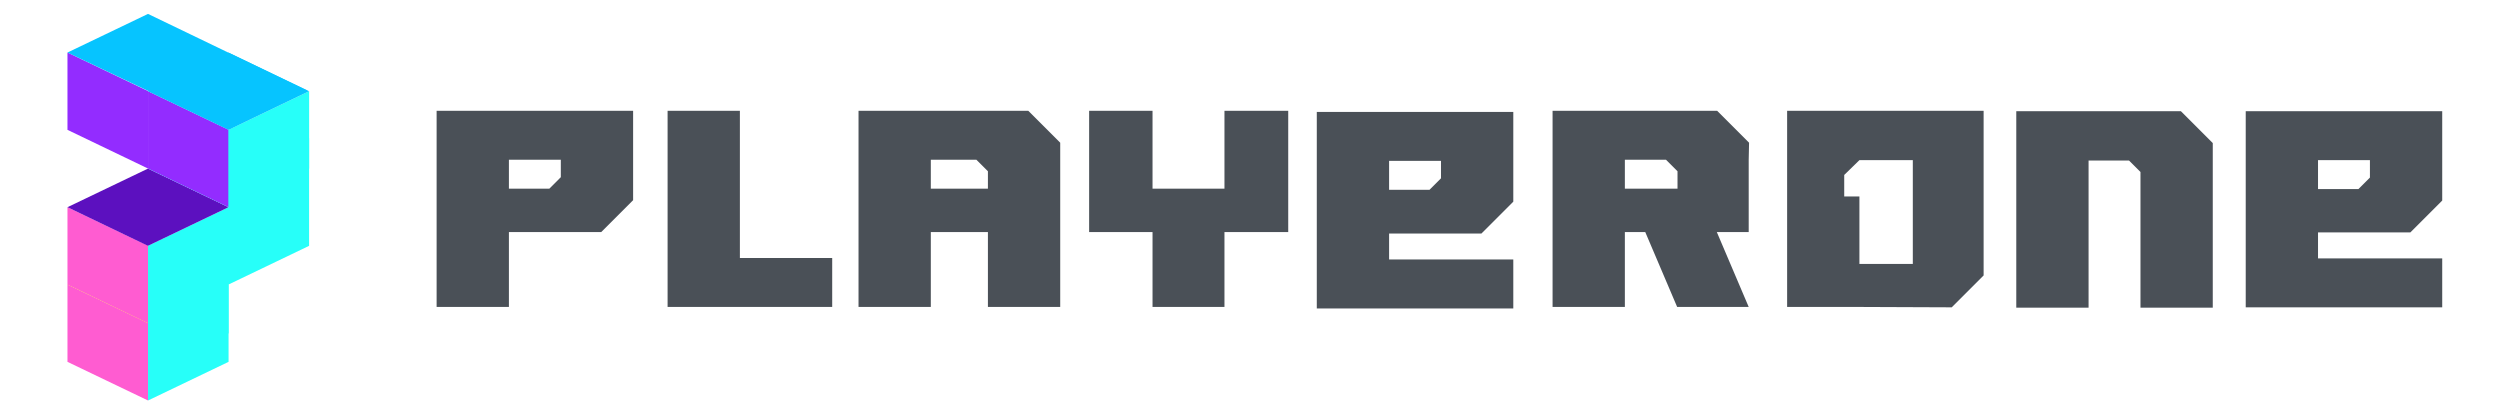 <svg width="241" height="40" viewBox="0 0 241 40" fill="none" xmlns="http://www.w3.org/2000/svg">
<g clip-path="url(#clip0_6046_35612)">
<path d="M6.504 27.426L14.268 31.142V38.608L6.504 34.882V27.426Z" fill="#FF5CD1"/>
<path d="M22.034 27.426L14.27 31.142V38.608L22.034 34.881V27.426Z" fill="#27FFF9"/>
<path d="M14.268 23.703L6.504 27.426L14.259 31.149L22.032 27.426L14.268 23.703Z" fill="#FCEE21"/>
<path d="M6.504 19.974L14.268 23.689V31.157L6.504 27.43V19.974Z" fill="#FF5CD1"/>
<path d="M22.034 19.974L14.27 23.689V35.856L22.034 32.129V19.974Z" fill="#27FFF9"/>
<path d="M14.268 16.251L6.504 19.974L14.259 23.698L22.032 19.974L14.268 16.251Z" fill="#5C10BF"/>
<path d="M29.796 13.319L22.032 17.034V19.974L21.628 20.277L21.023 27.991L22.032 27.426L29.796 23.699V13.319Z" fill="#27FFF9"/>
<path d="M22.034 12.523L14.27 16.246L22.025 19.967L29.798 16.246L22.034 12.523Z" fill="#27FFF9"/>
<path d="M14.27 8.792L22.034 12.508V19.974L14.27 16.248V8.792Z" fill="#932CFF"/>
<path d="M29.801 8.792L22.037 12.508V19.974L29.801 16.248V8.792Z" fill="#27FFF9"/>
<path d="M22.034 5.069L14.27 8.792L22.025 12.515L29.798 8.792L22.034 5.069Z" fill="#06C4FF"/>
<path d="M6.504 5.063L14.268 8.778V16.246L6.504 12.517V5.063Z" fill="#932CFF"/>
<path d="M14.268 1.34L6.504 5.064L22.073 12.47L29.578 8.717L14.268 1.34Z" fill="#06C4FF"/>
<path fill-rule="evenodd" clip-rule="evenodd" d="M42.09 10.684H54.063H61.032V19.297L57.959 22.371H49.059V29.59H42.09V10.684ZM52.955 18.189L54.063 17.081V15.401H49.059V18.189H52.955ZM71.325 10.684V24.872H80.224V29.59H64.356V24.872V10.684H71.325ZM126.939 10.791H138.912H145.882V19.44L142.808 22.514H133.909V25.015H145.882V29.733H126.939V10.791ZM137.805 18.296L138.912 17.188V15.508H133.909V18.296H137.805ZM118.038 10.684V18.189H111.104V10.684H104.992V18.189V22.371H111.104V29.59H118.038V22.371H123.899H124.185V10.684H118.038ZM102.205 13.757L99.131 10.684H82.762V29.59H89.731V22.371H95.235V29.59H102.205V13.757ZM89.731 18.189V15.401H94.127L95.235 16.509V18.189H89.731ZM165.644 10.791L168.61 13.757L168.575 15.401V22.371H165.501L168.575 29.59H161.677L158.603 22.371H156.637V29.59H149.668V10.684H165.537L165.644 10.791ZM156.637 18.189H161.712V16.509L160.605 15.401H156.637V18.189Z" fill="#4A5057"/>
<path d="M228.461 10.719H216.488V29.626H235.43V24.908H223.457V22.406H232.357L235.43 19.333V10.719H228.461ZM228.461 17.117L227.353 18.225H223.457V15.437H228.461V17.117Z" fill="#4A5057"/>
<path d="M210.237 10.719H206.342H201.338H194.369V15.473V29.662H201.338V15.473H205.234L206.342 16.581V29.662H213.311V15.473V13.793L210.237 10.719Z" fill="#4A5057"/>
<path d="M188.148 29.626L191.221 26.552V26.481V10.683H172.279V25.408V29.59H179.248L188.148 29.626ZM184.395 25.444H179.248V18.939H177.783V16.866L179.248 15.437H184.395V25.444Z" fill="#4A5057"/>
</g>
<defs>
<clipPath id="clip0_6046_35612">
<rect width="240" height="40" fill="white" transform="translate(0.5)"/>
</clipPath>
</defs>
</svg>
